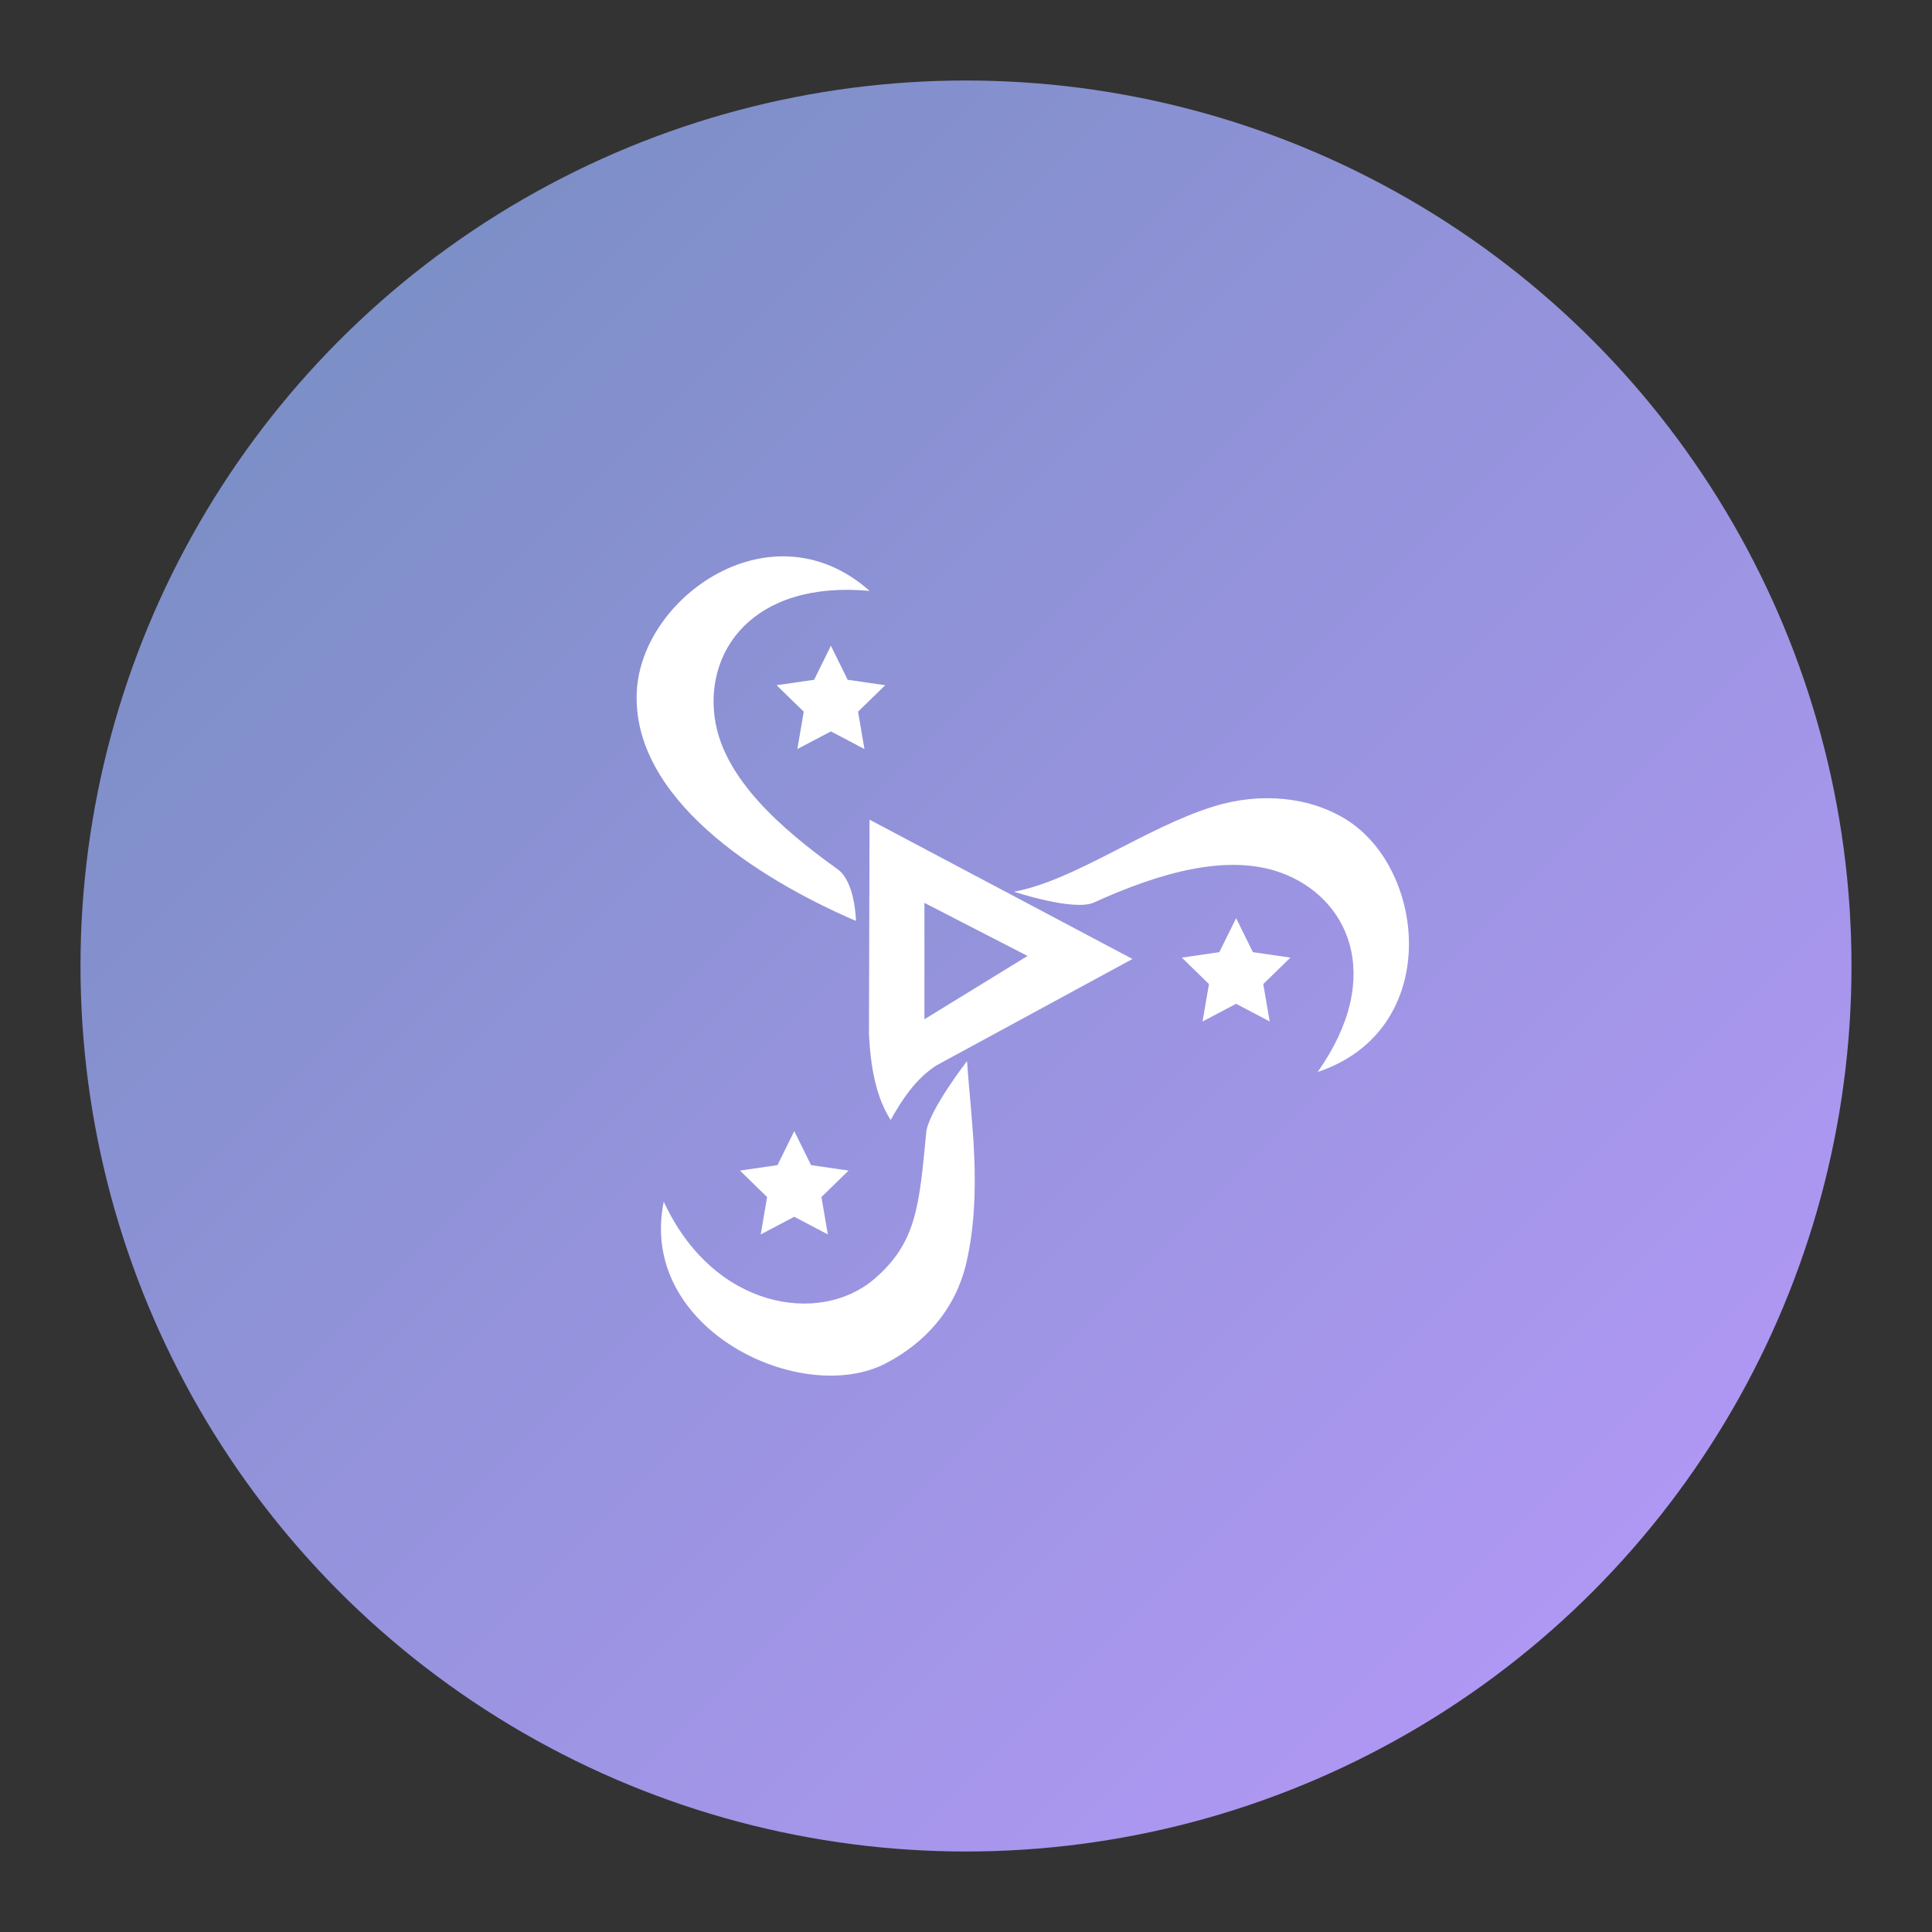 <?xml version="1.0" encoding="UTF-8"?>
<svg version="1.1" viewBox="0 0 192 192" xml:space="preserve" xmlns="http://www.w3.org/2000/svg" xmlns:xlink="http://www.w3.org/1999/xlink"><rect x="0" y="0" width="192" height="192" fill="#333333" stroke="none"/><defs><linearGradient id="linearGradient591" x1="192" x2="8" y1="192" y2="8" gradientUnits="userSpaceOnUse"><stop stop-color="#bd9aff" offset="0"/><stop stop-color="#728dbe" offset="1"/></linearGradient><linearGradient id="linearGradient700" x1="184" x2="19.5" y1="192" y2="19.5" gradientUnits="userSpaceOnUse"><stop stop-color="#bd9aff" offset="0"/><stop stop-color="#728dbe" offset="1"/></linearGradient></defs>
	 <circle class="a" cx="96" cy="96" r="88" fill="url(#linearGradient591)"/><path d="m86.421 58.722c-11.747-1.062-16.564 6.171-15.315 13.097 1.004 5.564 6.313 10.404 12.136 14.564 1.767 1.263 1.823 5.138 1.823 5.138-10-4.298-22.296-12.301-21.781-22.798 0.463-9.442 13.445-18.606 23.137-10.001z" fill="#fff" stroke-linecap="round" stroke-linejoin="round" stroke-width="1.438"/><path transform="matrix(.376 0 0 .376 135.15 48.248)" d="m-139.83 42.36 4.436 8.987 9.918 1.441-7.177 6.996 1.694 9.878-8.871-4.664-8.871 4.664 1.694-9.878-7.177-6.996 9.918-1.441z" fill="#fff" stroke-linecap="round" stroke-linejoin="round" stroke-width="3"/><path d="m130.95 106.53c6.793-9.642 2.938-17.431-3.685-19.812-5.321-1.913-12.04 0.011-18.553 2.974-1.977 0.899-7.946-1.075-7.946-1.075 6.06-1.115 12.99-6.339 19.825-8.466 4.74-1.475 9.665-0.944 13.267 1.341 7.982 5.064 9.39 20.946-2.908 25.038z" fill="#fff" stroke-linecap="round" stroke-linejoin="round" stroke-width="1.438"/><path transform="matrix(.376 0 0 .376 175.42 75.318)" d="m-139.83 42.36 4.436 8.987 9.918 1.441-7.177 6.996 1.694 9.878-8.871-4.664-8.871 4.664 1.694-9.878-7.177-6.996 9.918-1.441z" fill="#fff" stroke-linecap="round" stroke-linejoin="round" stroke-width="3"/><path d="m65.962 119.42c4.954 10.704 15.491 12.276 20.865 7.732 4.317-3.651 4.527-7.466 5.218-14.588 0.21-2.162 4.056-7.107 4.056-7.107 0.389 5.694 1.538 12.936-0.038 19.919-1.093 4.843-4.227 8.122-8.007 10.099-8.377 4.381-24.7-3.358-22.094-16.054z" fill="#fff" stroke-linecap="round" stroke-linejoin="round" stroke-width="1.438"/><path transform="matrix(.376 0 0 .376 131.51 96.483)" d="m-139.83 42.36 4.436 8.987 9.918 1.441-7.177 6.996 1.694 9.878-8.871-4.664-8.871 4.664 1.694-9.878-7.177-6.996 9.918-1.441z" fill="#fff" stroke-linecap="round" stroke-linejoin="round" stroke-width="3"/><path d="m86.415 81.458-0.06 21.275c0.157 3.348 0.725 6.337 2.157 8.57 1.149-2.03 2.4-3.993 4.495-5.394l19.537-10.607z" fill="#fff" stroke-linecap="round" stroke-linejoin="round" stroke-width="1.438"/><path d="m91.868 89.728v11.566l10.248-6.293z" fill="url(#linearGradient700)" stroke-linecap="round" stroke-linejoin="round" stroke-width="1.438"/></svg>
